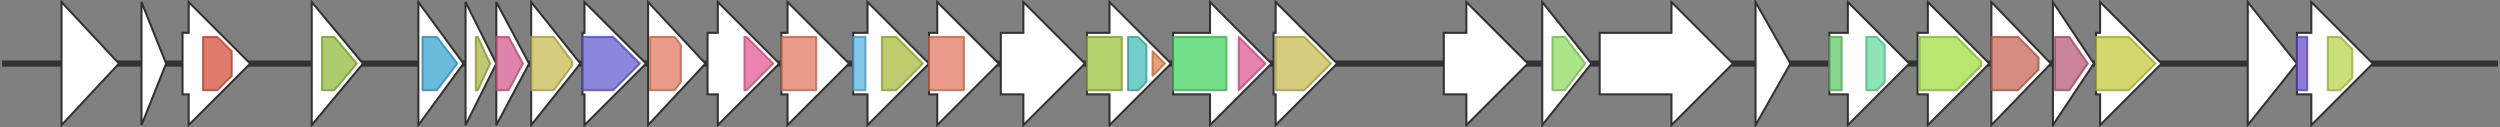<svg version="1.1" baseProfile="full" xmlns="http://www.w3.org/2000/svg" width="1219" height="62">
	<rect width="100%" height="100%" fill="#808080" stroke="none"/>
	<line x1="1" y1="31" x2="1218" y2="31" style="stroke:rgb(50,50,50); stroke-width:3 "/>
	<g>
		<polygon class="NoName" points="316,16 316,16 316,1 344,31 316,61 316,46 316,46" fill="rgb(255,255,255)" fill-opacity="1.0" stroke="rgb(50,50,50)" stroke-width="1" />
		<g>
			<title>PF00535</title>
			<polygon class="PF00535" points="317,18 329,18 332,22 332,40 329,44 317,44" stroke-linejoin="round" width="15" height="26" fill="rgb(224,122,96)" stroke="rgb(179,97,76)" stroke-width="1" opacity="0.75" />
		</g>
	</g>
	<g>
		<polygon class="NoName" points="345,16 350,16 350,1 380,31 350,61 350,46 345,46" fill="rgb(255,255,255)" fill-opacity="1.0" stroke="rgb(50,50,50)" stroke-width="1" />
		<g>
			<title>PF00534</title>
			<polygon class="PF00534" points="363,18 364,18 377,31 377,31 364,44 363,44" stroke-linejoin="round" width="14" height="26" fill="rgb(228,92,150)" stroke="rgb(182,73,119)" stroke-width="1" opacity="0.75" />
		</g>
	</g>
	<g>
		<polygon class="NoName" points="381,16 384,16 384,1 414,31 384,61 384,46 381,46" fill="rgb(255,255,255)" fill-opacity="1.0" stroke="rgb(50,50,50)" stroke-width="1" />
		<g>
			<title>PF00535</title>
			<rect class="PF00535" x="381" y="18" stroke-linejoin="round" width="17" height="26" fill="rgb(224,122,96)" stroke="rgb(179,97,76)" stroke-width="1" opacity="0.75" />
		</g>
	</g>
	<g>
		<polygon class="NoName" points="416,16 423,16 423,1 453,31 423,61 423,46 416,46" fill="rgb(255,255,255)" fill-opacity="1.0" stroke="rgb(50,50,50)" stroke-width="1" />
		<g>
			<title>PF13450</title>
			<rect class="PF13450" x="416" y="18" stroke-linejoin="round" width="6" height="26" fill="rgb(91,180,227)" stroke="rgb(72,144,181)" stroke-width="1" opacity="0.75" />
		</g>
		<g>
			<title>PF03275</title>
			<polygon class="PF03275" points="430,18 437,18 450,31 450,31 437,44 430,44" stroke-linejoin="round" width="20" height="26" fill="rgb(169,187,61)" stroke="rgb(135,149,48)" stroke-width="1" opacity="0.75" />
		</g>
	</g>
	<g>
		<polygon class="NoName" points="453,16 457,16 457,1 487,31 457,61 457,46 453,46" fill="rgb(255,255,255)" fill-opacity="1.0" stroke="rgb(50,50,50)" stroke-width="1" />
		<g>
			<title>PF00535</title>
			<rect class="PF00535" x="453" y="18" stroke-linejoin="round" width="17" height="26" fill="rgb(224,122,96)" stroke="rgb(179,97,76)" stroke-width="1" opacity="0.75" />
		</g>
	</g>
	<g>
		<polygon class="NoName" points="488,16 499,16 499,1 529,31 499,61 499,46 488,46" fill="rgb(255,255,255)" fill-opacity="1.0" stroke="rgb(50,50,50)" stroke-width="1" />
	</g>
	<g>
		<polygon class="NoName" points="530,16 541,16 541,1 571,31 541,61 541,46 530,46" fill="rgb(255,255,255)" fill-opacity="1.0" stroke="rgb(50,50,50)" stroke-width="1" />
		<g>
			<title>PF03721</title>
			<rect class="PF03721" x="530" y="18" stroke-linejoin="round" width="17" height="26" fill="rgb(156,194,58)" stroke="rgb(124,155,46)" stroke-width="1" opacity="0.75" />
		</g>
		<g>
			<title>PF00984</title>
			<polygon class="PF00984" points="550,18 555,18 559,22 559,40 555,44 550,44" stroke-linejoin="round" width="9" height="26" fill="rgb(69,189,184)" stroke="rgb(55,151,147)" stroke-width="1" opacity="0.75" />
		</g>
		<g>
			<title>PF03720</title>
			<polygon class="PF03720" points="562,25 568,31 562,37" stroke-linejoin="round" width="8" height="26" fill="rgb(221,130,74)" stroke="rgb(176,103,59)" stroke-width="1" opacity="0.75" />
		</g>
	</g>
	<g>
		<polygon class="NoName" points="572,16 590,16 590,1 620,31 590,61 590,46 572,46" fill="rgb(255,255,255)" fill-opacity="1.0" stroke="rgb(50,50,50)" stroke-width="1" />
		<g>
			<title>PF01943</title>
			<rect class="PF01943" x="572" y="18" stroke-linejoin="round" width="26" height="26" fill="rgb(71,213,101)" stroke="rgb(56,170,80)" stroke-width="1" opacity="0.75" />
		</g>
		<g>
			<title>PF14667</title>
			<polygon class="PF14667" points="604,18 604,18 617,31 604,44 604,44" stroke-linejoin="round" width="14" height="26" fill="rgb(222,92,150)" stroke="rgb(177,73,120)" stroke-width="1" opacity="0.75" />
		</g>
	</g>
	<g>
		<polygon class="NoName" points="621,16 622,16 622,1 652,31 622,61 622,46 621,46" fill="rgb(255,255,255)" fill-opacity="1.0" stroke="rgb(50,50,50)" stroke-width="1" />
		<g>
			<title>PF05704</title>
			<polygon class="PF05704" points="622,18 636,18 649,31 636,44 622,44" stroke-linejoin="round" width="28" height="26" fill="rgb(199,186,82)" stroke="rgb(159,148,65)" stroke-width="1" opacity="0.75" />
		</g>
	</g>
	<g>
		<polygon class="NoName" points="704,16 715,16 715,1 745,31 715,61 715,46 704,46" fill="rgb(255,255,255)" fill-opacity="1.0" stroke="rgb(50,50,50)" stroke-width="1" />
	</g>
	<g>
		<polygon class="NoName" points="30,16 30,16 30,1 58,31 30,61 30,46 30,46" fill="rgb(255,255,255)" fill-opacity="1.0" stroke="rgb(50,50,50)" stroke-width="1" />
	</g>
	<g>
		<polygon class="NoName" points="752,16 752,16 752,1 776,31 752,61 752,46 752,46" fill="rgb(255,255,255)" fill-opacity="1.0" stroke="rgb(50,50,50)" stroke-width="1" />
		<g>
			<title>PF01223</title>
			<polygon class="PF01223" points="757,18 763,18 773,31 763,44 757,44" stroke-linejoin="round" width="18" height="26" fill="rgb(143,220,95)" stroke="rgb(114,176,76)" stroke-width="1" opacity="0.75" />
		</g>
	</g>
	<g>
		<polygon class="NoName" points="780,16 815,16 815,1 845,31 815,61 815,46 780,46" fill="rgb(255,255,255)" fill-opacity="1.0" stroke="rgb(50,50,50)" stroke-width="1" />
	</g>
	<g>
		<polygon class="NoName" points="856,16 856,16 856,1 873,31 856,61 856,46 856,46" fill="rgb(255,255,255)" fill-opacity="1.0" stroke="rgb(50,50,50)" stroke-width="1" />
	</g>
	<g>
		<polygon class="NoName" points="892,16 901,16 901,1 931,31 901,61 901,46 892,46" fill="rgb(255,255,255)" fill-opacity="1.0" stroke="rgb(50,50,50)" stroke-width="1" />
		<g>
			<title>PF13411</title>
			<rect class="PF13411" x="892" y="18" stroke-linejoin="round" width="6" height="26" fill="rgb(100,202,107)" stroke="rgb(80,161,85)" stroke-width="1" opacity="0.75" />
		</g>
		<g>
			<title>PF08241</title>
			<polygon class="PF08241" points="910,18 915,18 919,22 919,40 915,44 910,44" stroke-linejoin="round" width="9" height="26" fill="rgb(106,219,159)" stroke="rgb(84,175,127)" stroke-width="1" opacity="0.75" />
		</g>
	</g>
	<g>
		<polygon class="NoName" points="935,16 940,16 940,1 970,31 940,61 940,46 935,46" fill="rgb(255,255,255)" fill-opacity="1.0" stroke="rgb(50,50,50)" stroke-width="1" />
		<g>
			<title>PF16363</title>
			<polygon class="PF16363" points="936,18 954,18 966,30 966,32 954,44 936,44" stroke-linejoin="round" width="30" height="26" fill="rgb(162,221,65)" stroke="rgb(129,176,51)" stroke-width="1" opacity="0.75" />
		</g>
	</g>
	<g>
		<polygon class="NoName" points="971,16 971,16 971,1 1000,31 971,61 971,46 971,46" fill="rgb(255,255,255)" fill-opacity="1.0" stroke="rgb(50,50,50)" stroke-width="1" />
		<g>
			<title>PF00483</title>
			<polygon class="PF00483" points="971,18 984,18 994,28 994,34 984,44 971,44" stroke-linejoin="round" width="23" height="26" fill="rgb(198,101,87)" stroke="rgb(158,80,69)" stroke-width="1" opacity="0.75" />
		</g>
	</g>
	<g>
		<polygon class="NoName" points="1001,16 1001,16 1001,1 1021,31 1001,61 1001,46 1001,46" fill="rgb(255,255,255)" fill-opacity="1.0" stroke="rgb(50,50,50)" stroke-width="1" />
		<g>
			<title>PF00908</title>
			<polygon class="PF00908" points="1002,18 1009,18 1018,31 1009,44 1002,44" stroke-linejoin="round" width="18" height="26" fill="rgb(184,89,121)" stroke="rgb(147,71,96)" stroke-width="1" opacity="0.75" />
		</g>
	</g>
	<g>
		<polygon class="NoName" points="1022,16 1024,16 1024,1 1054,31 1024,61 1024,46 1022,46" fill="rgb(255,255,255)" fill-opacity="1.0" stroke="rgb(50,50,50)" stroke-width="1" />
		<g>
			<title>PF04321</title>
			<polygon class="PF04321" points="1022,18 1038,18 1051,31 1038,44 1022,44" stroke-linejoin="round" width="31" height="26" fill="rgb(196,203,60)" stroke="rgb(156,162,47)" stroke-width="1" opacity="0.75" />
		</g>
	</g>
	<g>
		<polygon class="NoName" points="1096,16 1096,16 1096,1 1120,31 1096,61 1096,46 1096,46" fill="rgb(255,255,255)" fill-opacity="1.0" stroke="rgb(50,50,50)" stroke-width="1" />
	</g>
	<g>
		<polygon class="NoName" points="1120,16 1127,16 1127,1 1157,31 1127,61 1127,46 1120,46" fill="rgb(255,255,255)" fill-opacity="1.0" stroke="rgb(50,50,50)" stroke-width="1" />
		<g>
			<title>PF01381</title>
			<rect class="PF01381" x="1120" y="18" stroke-linejoin="round" width="5" height="26" fill="rgb(105,79,202)" stroke="rgb(83,63,161)" stroke-width="1" opacity="0.75" />
		</g>
		<g>
			<title>PF06114</title>
			<polygon class="PF06114" points="1135,18 1141,18 1147,24 1147,38 1141,44 1135,44" stroke-linejoin="round" width="12" height="26" fill="rgb(182,213,77)" stroke="rgb(145,170,61)" stroke-width="1" opacity="0.75" />
		</g>
	</g>
	<g>
		<polygon class="NoName" points="69,16 69,16 69,1 81,31 69,61 69,46 69,46" fill="rgb(255,255,255)" fill-opacity="1.0" stroke="rgb(50,50,50)" stroke-width="1" />
	</g>
	<g>
		<polygon class="NoName" points="89,16 92,16 92,1 122,31 92,61 92,46 89,46" fill="rgb(255,255,255)" fill-opacity="1.0" stroke="rgb(50,50,50)" stroke-width="1" />
		<g>
			<title>PF03816</title>
			<polygon class="PF03816" points="99,18 106,18 113,25 113,37 106,44 99,44" stroke-linejoin="round" width="14" height="26" fill="rgb(212,80,62)" stroke="rgb(169,64,49)" stroke-width="1" opacity="0.75" />
		</g>
	</g>
	<g>
		<polygon class="NoName" points="152,16 152,16 152,1 177,31 152,61 152,46 152,46" fill="rgb(255,255,255)" fill-opacity="1.0" stroke="rgb(50,50,50)" stroke-width="1" />
		<g>
			<title>PF13614</title>
			<polygon class="PF13614" points="157,18 163,18 174,31 174,31 163,44 157,44" stroke-linejoin="round" width="17" height="26" fill="rgb(144,187,62)" stroke="rgb(115,149,49)" stroke-width="1" opacity="0.75" />
		</g>
	</g>
	<g>
		<polygon class="NoName" points="204,16 204,16 204,1 226,31 204,61 204,46 204,46" fill="rgb(255,255,255)" fill-opacity="1.0" stroke="rgb(50,50,50)" stroke-width="1" />
		<g>
			<title>PF02397</title>
			<polygon class="PF02397" points="206,18 213,18 223,31 213,44 206,44" stroke-linejoin="round" width="18" height="26" fill="rgb(57,165,209)" stroke="rgb(45,131,167)" stroke-width="1" opacity="0.75" />
		</g>
	</g>
	<g>
		<polygon class="NoName" points="227,16 227,16 227,1 242,31 227,61 227,46 227,46" fill="rgb(255,255,255)" fill-opacity="1.0" stroke="rgb(50,50,50)" stroke-width="1" />
		<g>
			<title>PF08660</title>
			<polygon class="PF08660" points="232,18 233,18 239,31 233,44 232,44" stroke-linejoin="round" width="9" height="26" fill="rgb(171,179,66)" stroke="rgb(136,143,52)" stroke-width="1" opacity="0.75" />
		</g>
	</g>
	<g>
		<polygon class="NoName" points="242,16 242,16 242,1 258,31 242,61 242,46 242,46" fill="rgb(255,255,255)" fill-opacity="1.0" stroke="rgb(50,50,50)" stroke-width="1" />
		<g>
			<title>PF04101</title>
			<polygon class="PF04101" points="242,18 248,18 255,31 248,44 242,44" stroke-linejoin="round" width="16" height="26" fill="rgb(211,90,140)" stroke="rgb(168,72,112)" stroke-width="1" opacity="0.75" />
		</g>
	</g>
	<g>
		<polygon class="NoName" points="259,16 259,16 259,1 283,31 259,61 259,46 259,46" fill="rgb(255,255,255)" fill-opacity="1.0" stroke="rgb(50,50,50)" stroke-width="1" />
		<g>
			<title>PF05704</title>
			<polygon class="PF05704" points="259,18 270,18 279,30 279,32 270,44 259,44" stroke-linejoin="round" width="20" height="26" fill="rgb(199,186,82)" stroke="rgb(159,148,65)" stroke-width="1" opacity="0.75" />
		</g>
	</g>
	<g>
		<polygon class="NoName" points="284,16 285,16 285,1 315,31 285,61 285,46 284,46" fill="rgb(255,255,255)" fill-opacity="1.0" stroke="rgb(50,50,50)" stroke-width="1" />
		<g>
			<title>PF01531</title>
			<polygon class="PF01531" points="284,18 299,18 312,31 299,44 284,44" stroke-linejoin="round" width="31" height="26" fill="rgb(101,92,208)" stroke="rgb(80,73,166)" stroke-width="1" opacity="0.75" />
		</g>
	</g>
</svg>
